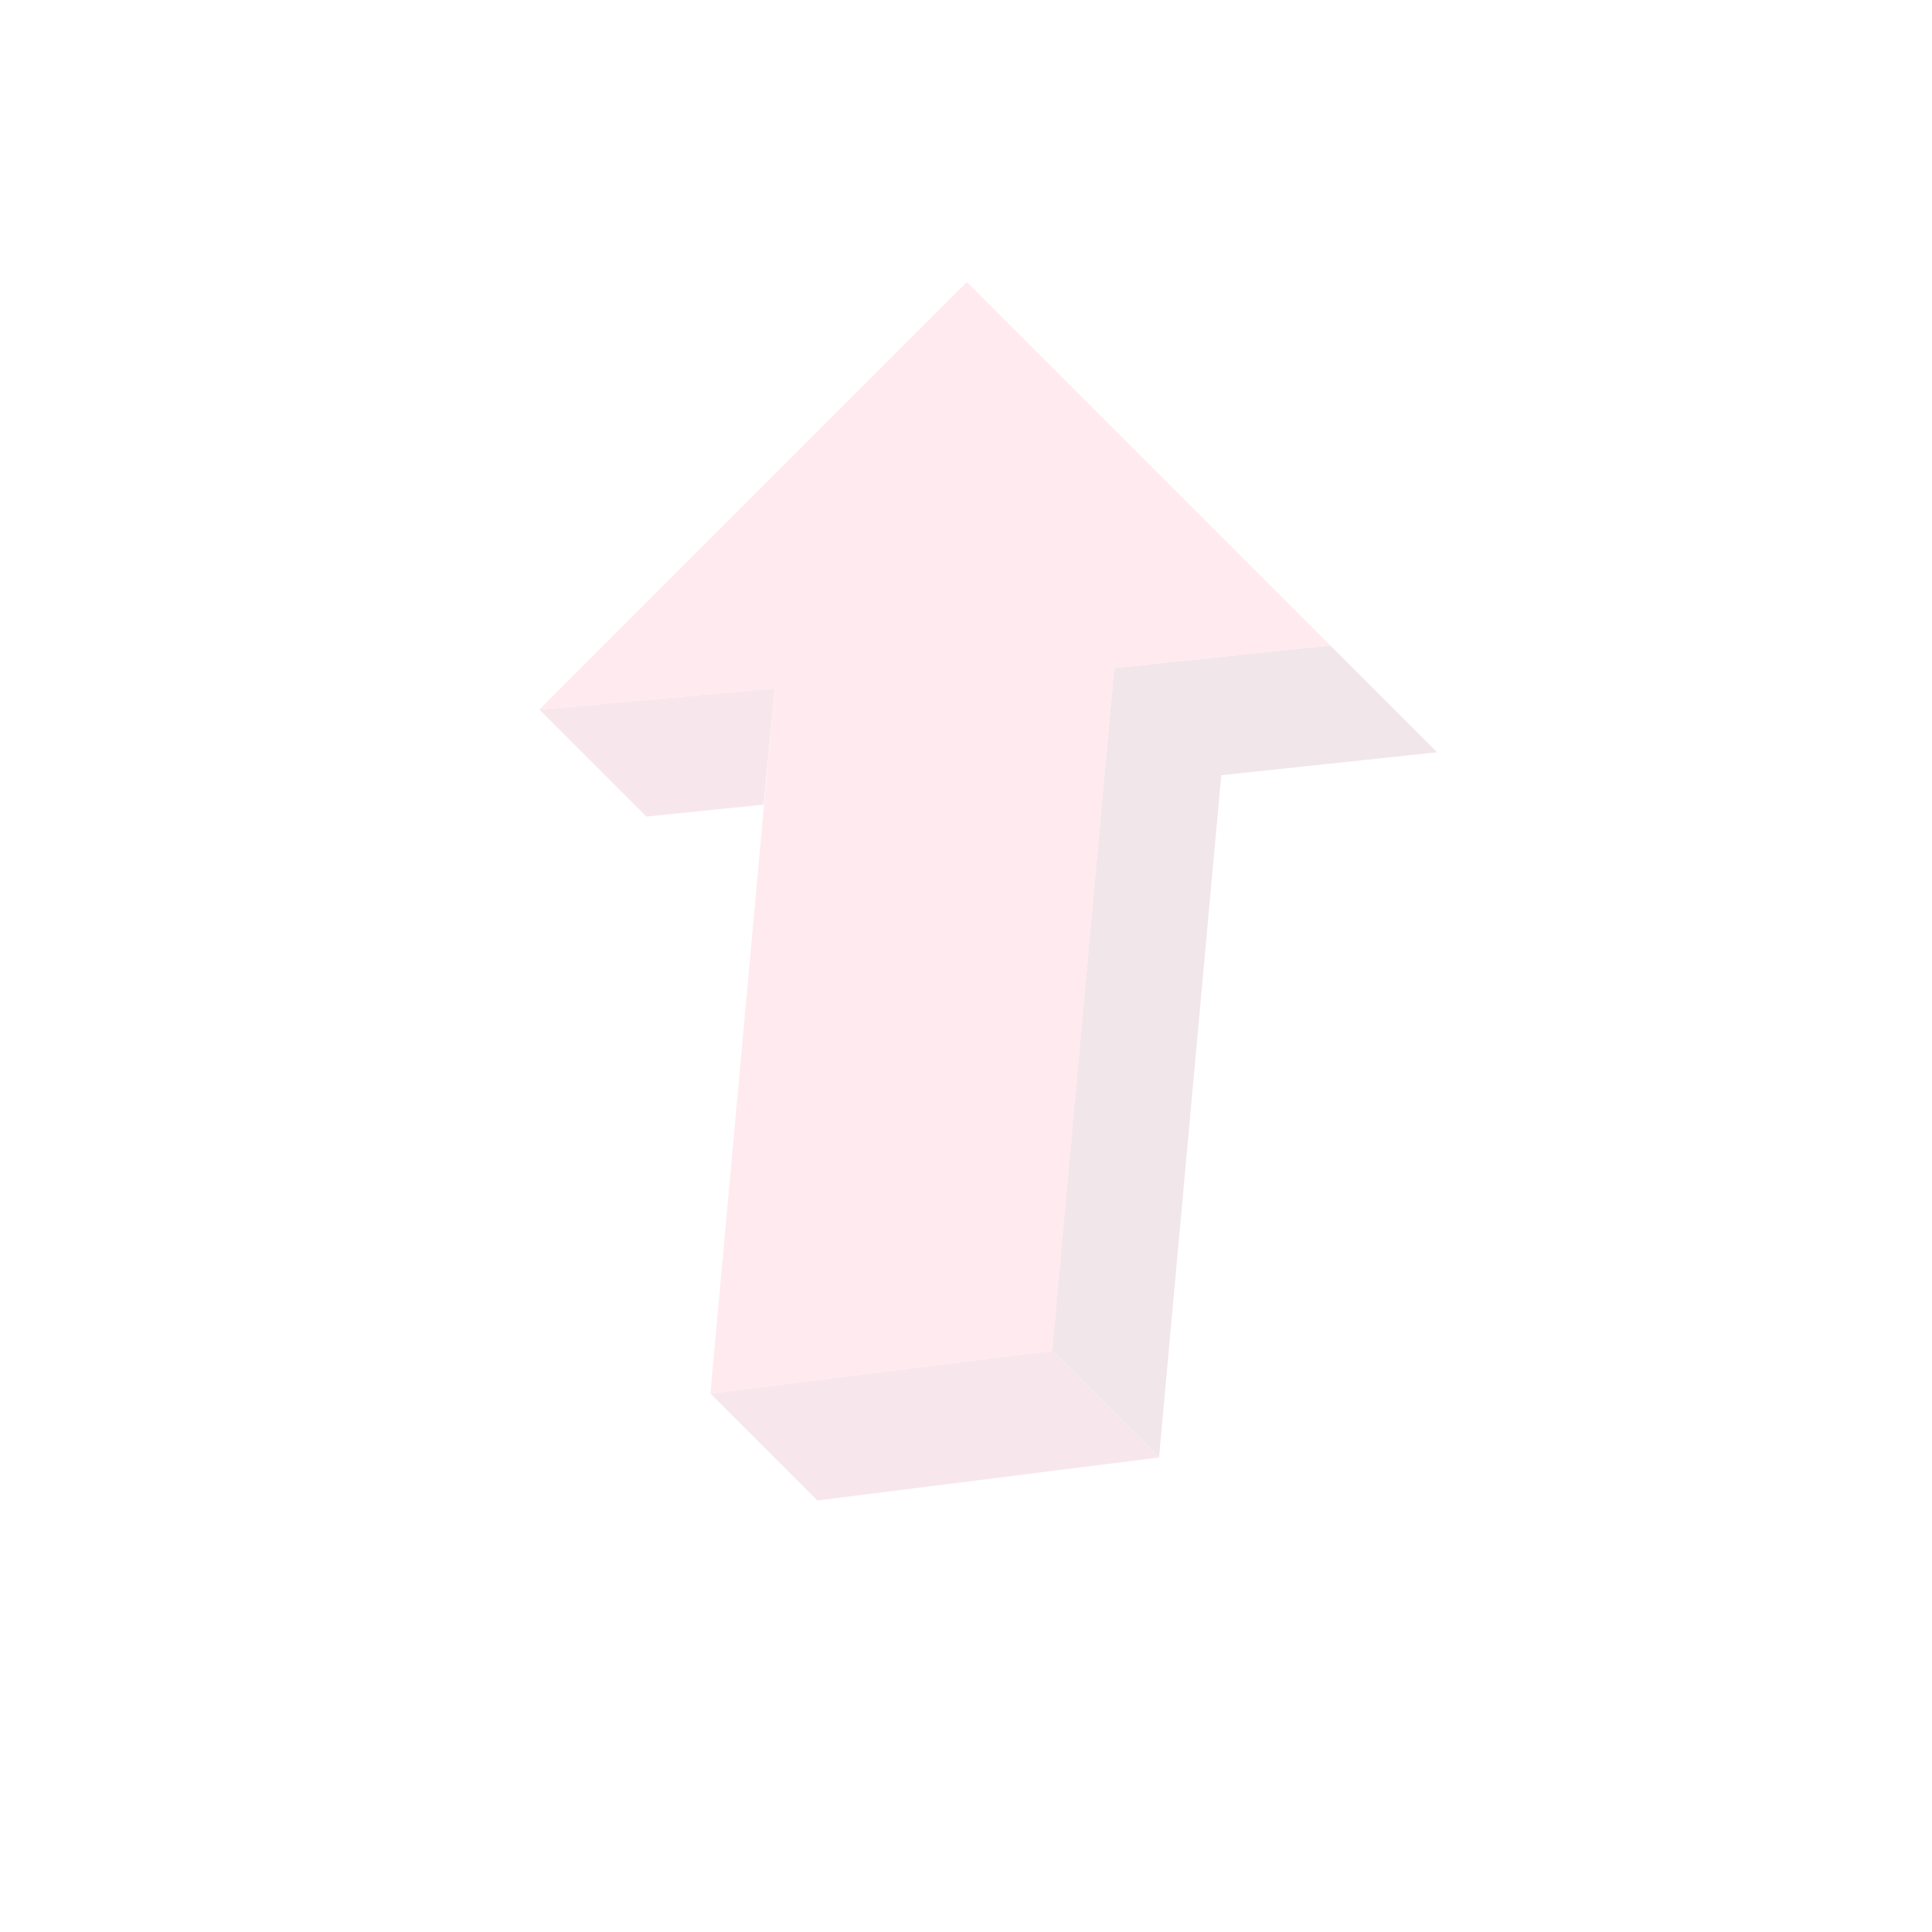 <svg id="eVtJ5SYfCcH1" xmlns="http://www.w3.org/2000/svg" xmlns:xlink="http://www.w3.org/1999/xlink" viewBox="0 0 200 200" shape-rendering="geometricPrecision" text-rendering="geometricPrecision" style="background-color:rgba(255,255,255,0.13)"><style><![CDATA[#eVtJ5SYfCcH2 {animation: eVtJ5SYfCcH2_c_o 4000ms linear infinite normal forwards}@keyframes eVtJ5SYfCcH2_c_o { 0% {opacity: 0.1} 12.5% {opacity: 0.25} 37.5% {opacity: 0.5} 50% {opacity: 0.75} 62.5% {opacity: 1} 87.5% {opacity: 0.85} 100% {opacity: 0.25}}]]></style><g id="eVtJ5SYfCcH2" transform="matrix(0.354 -0.354 0.354 0.354 29.289 100)" opacity="0.1" paint-order="markers fill stroke"><g id="eVtJ5SYfCcH3"><polygon id="eVtJ5SYfCcH4" points="75,0 112.5,31.3 93.9,46.7 75,31.3" fill="rgb(173,9,60)" stroke="none" stroke-width="1"/></g><polygon id="eVtJ5SYfCcH5" points="0,125 56.3,168.8 165.1,78 200,106.3 200,0 75,0 112.5,31.3" transform="matrix(1 0 0 1 0 0)" fill="rgb(252,45,90)" stroke="none" stroke-width="1"/><g id="eVtJ5SYfCcH6"><polygon id="eVtJ5SYfCcH7" points="165.1,78 200,106.3 200,137.5 165.1,109.3 56.3,199.9 56.3,168.7" fill="rgb(114,3,43)" stroke="none" stroke-width="1"/><polygon id="eVtJ5SYfCcH8" points="56.3,168.8 56.3,168.7 56.3,199.9 56.3,200 0,156.3 0,125" fill="rgb(173,9,60)" stroke="none" stroke-width="1"/></g></g></svg>